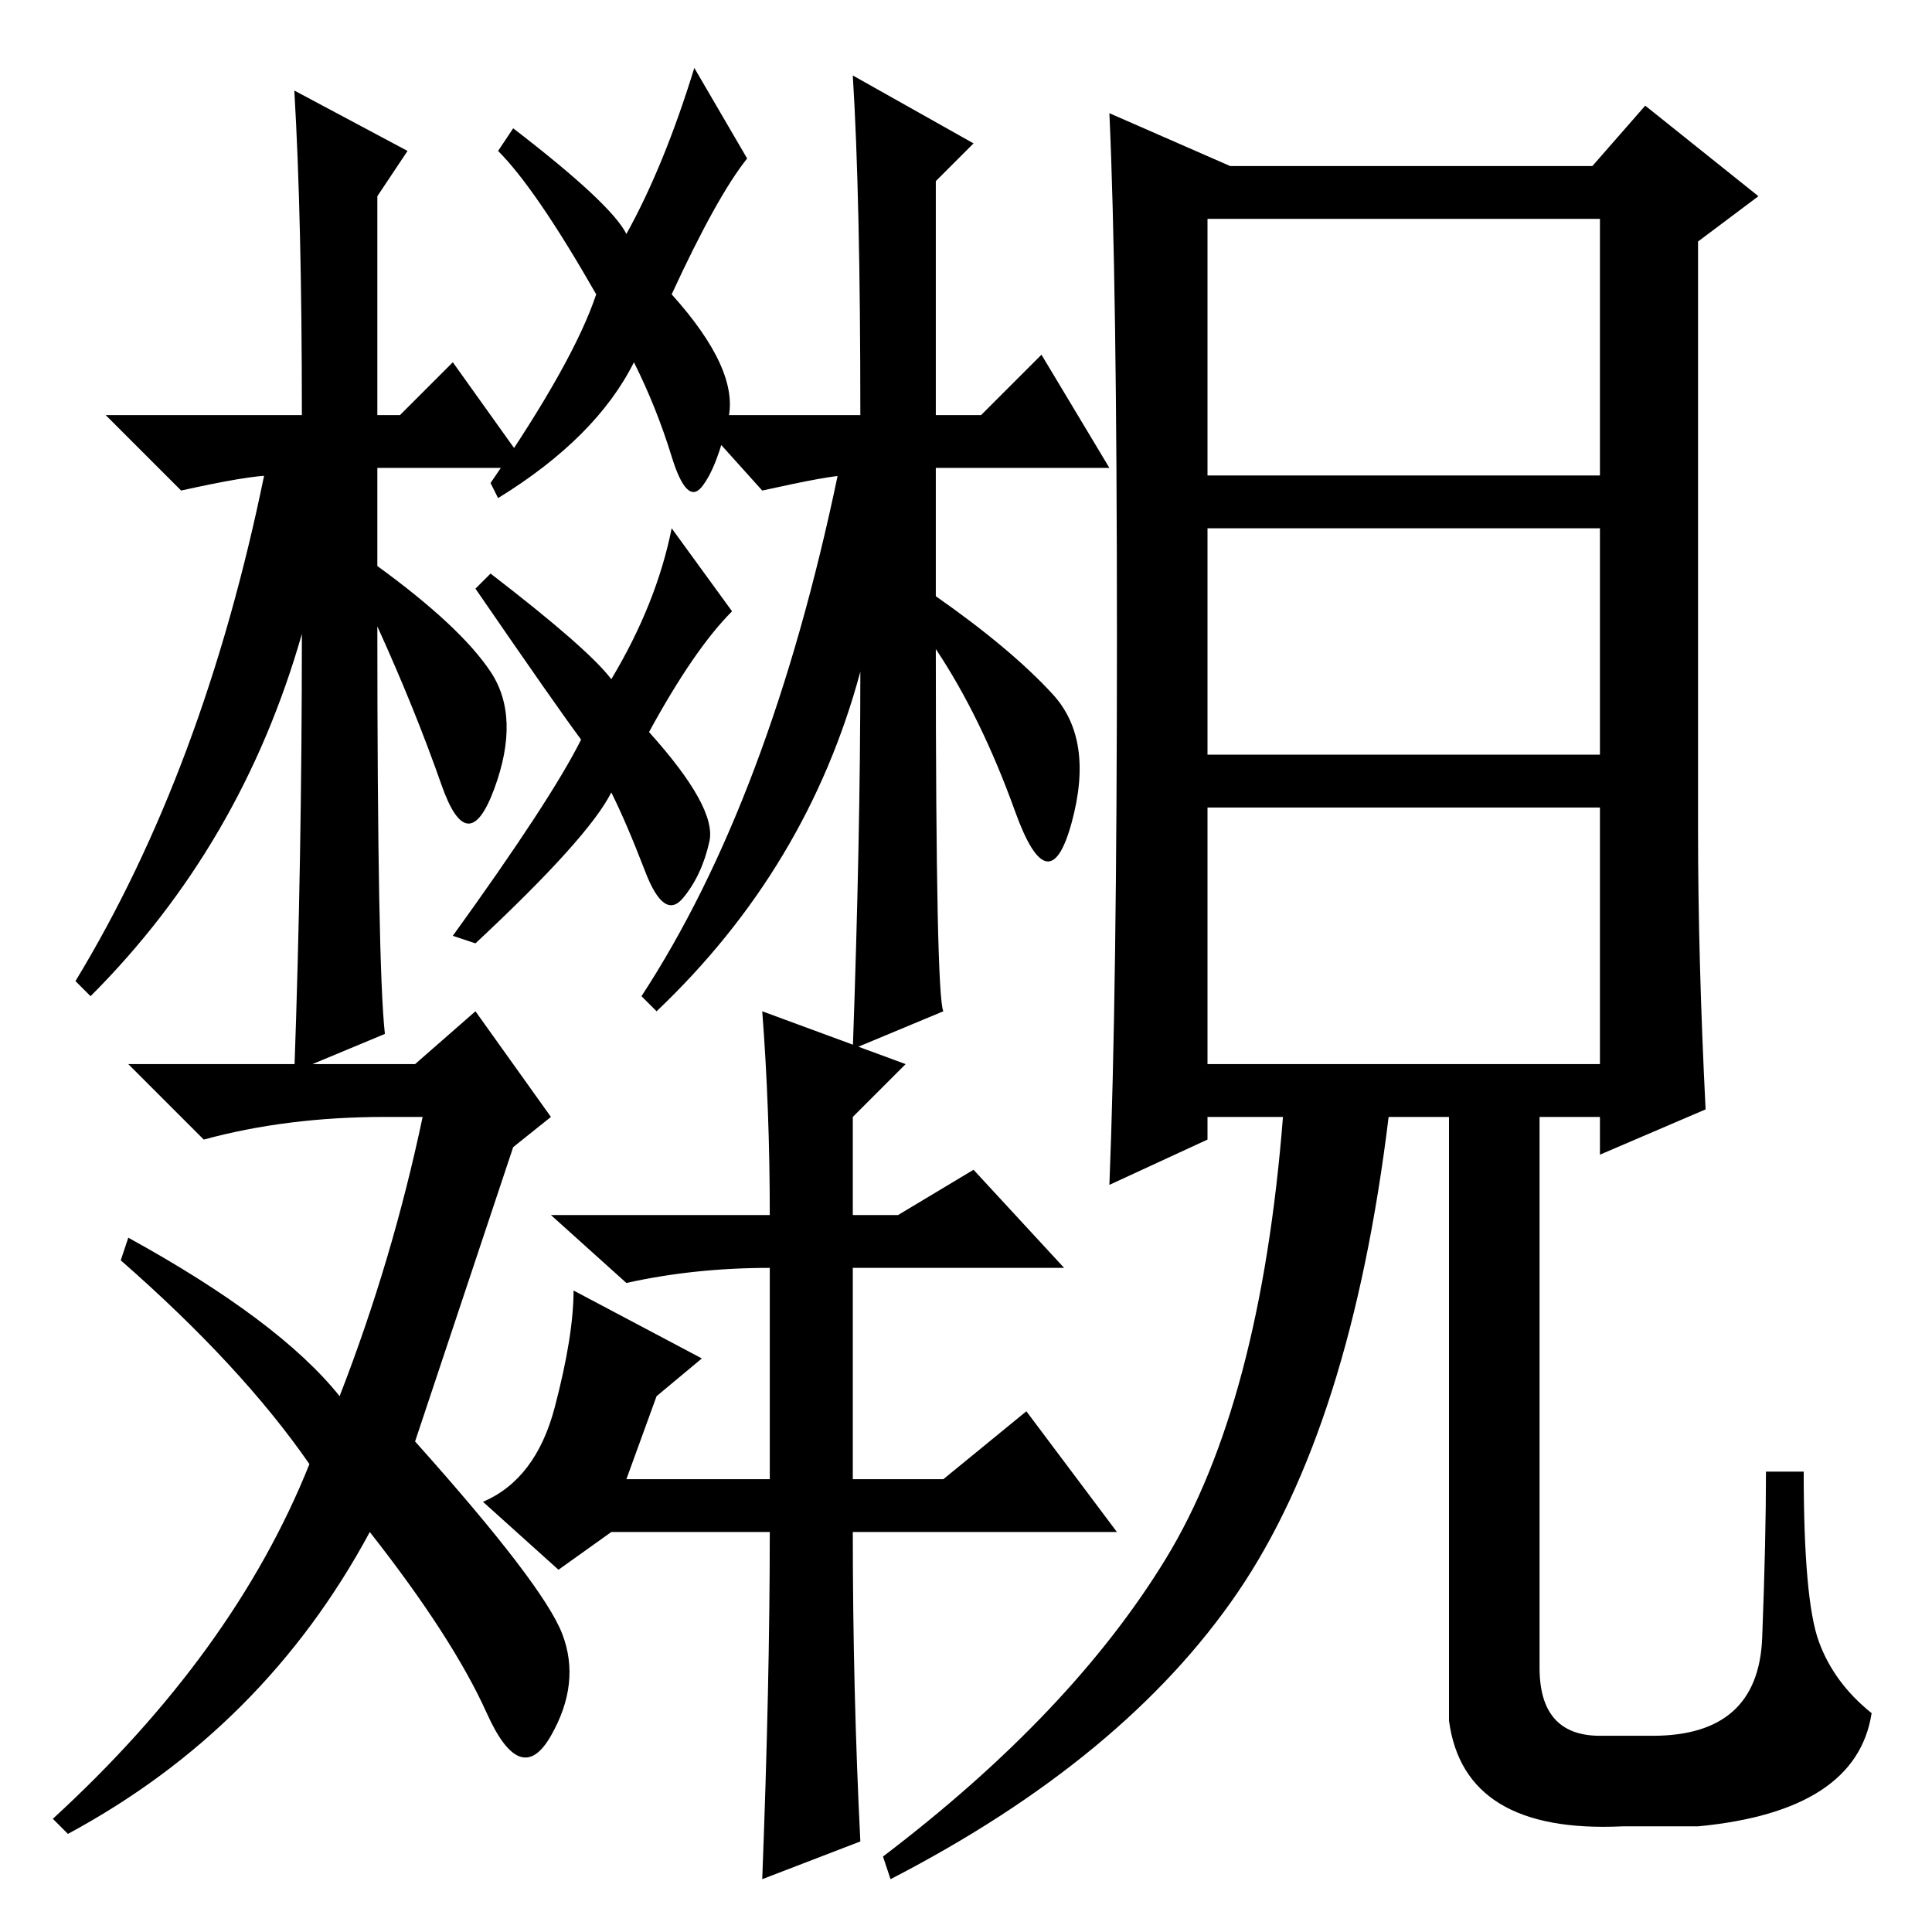 <?xml version="1.0" standalone="no"?>
<!DOCTYPE svg PUBLIC "-//W3C//DTD SVG 1.1//EN" "http://www.w3.org/Graphics/SVG/1.1/DTD/svg11.dtd" >
<svg xmlns="http://www.w3.org/2000/svg" xmlns:xlink="http://www.w3.org/1999/xlink" version="1.1" viewBox="0 -36 256 256">
  <g transform="matrix(1 0 0 -1 0 220)">
   <path fill="currentColor"
d="M39 244l15 -8l-4 -6v-29h3l7 7l10 -14h-20v-13q11 -8 15 -14t0.5 -15.5t-7 0.5t-8.5 21q0 -45 1 -54l-12 -5q1 28 1 58q-8 -28 -28 -48l-2 2q17 28 25 67h1q-3 0 -12 -2l-10 10h26q0 26 -1 43zM113 246l16 -9l-5 -5v-31h6l8 8l9 -15h-23v-17q10 -7 15.5 -13t2.5 -17
t-7.5 1.5t-10.5 21.5q0 -46 1 -48l-12 -5q1 28 1 50q-7 -26 -27 -45l-2 2q17 26 26 69h1q-2 0 -11 -2l-9 10h22q0 29 -1 45zM92 247l7 -12q-4 -5 -10 -18q9 -10 7.5 -16.5t-3.5 -9t-4 4t-5 12.5q-5 -10 -18 -18l-1 2q11 16 14 25q-8 14 -13 19l2 3q13 -10 15 -14q5 9 9 22z
M89 186l8 -11q-5 -5 -11 -16q9 -10 8 -14.5t-3.5 -7.5t-5 3.5t-4.5 10.5q-3 -6 -18 -20l-3 1q13 18 17 26q-3 4 -14 20l2 2q13 -10 16 -14q6 10 8 20zM55 115l8 7l10 -14l-5 -4l-13 -39q17 -19 19.5 -25.5t-1.5 -13.5t-8.5 3t-15.5 24q-14 -26 -40 -40l-2 2q24 22 34 47
q-9 13 -25 27l1 3q20 -11 28 -21q7 18 11 37h-5q-13 0 -24 -3l-10 10h38zM148 171.5q0 47.5 -1 69.5l16 -7h48l7 8l15 -12l-8 -6v-78q0 -17 1 -37l-14 -6v5h-8v-73q0 -9 8 -9h7q14 0 14.5 13t0.5 22h5q0 -17 2 -22.5t7 -9.5q-2 -13 -23 -15h-10q-21 -1 -23 14v80h-8
q-5 -41 -20 -63t-46 -38l-1 3q25 19 37.5 39.5t15.5 58.5h-10v-3l-13 -6q1 25 1 72.5zM212 227h-52v-34h52v34zM212 186h-52v-30h52v30zM212 149h-52v-34h52v34zM114 12l-13 -5q1 26 1 46h-21l-7 -5l-10 9q7 3 9.5 12.5t2.5 15.5l17 -9l-6 -5l-4 -11h19v28q-10 0 -19 -2
l-10 9h29q0 14 -1 27l19 -7l-7 -7v-13h6l10 6l12 -13h-28v-28h12l11 9l12 -16h-35q0 -21 1 -41z" />
  </g>

</svg>
